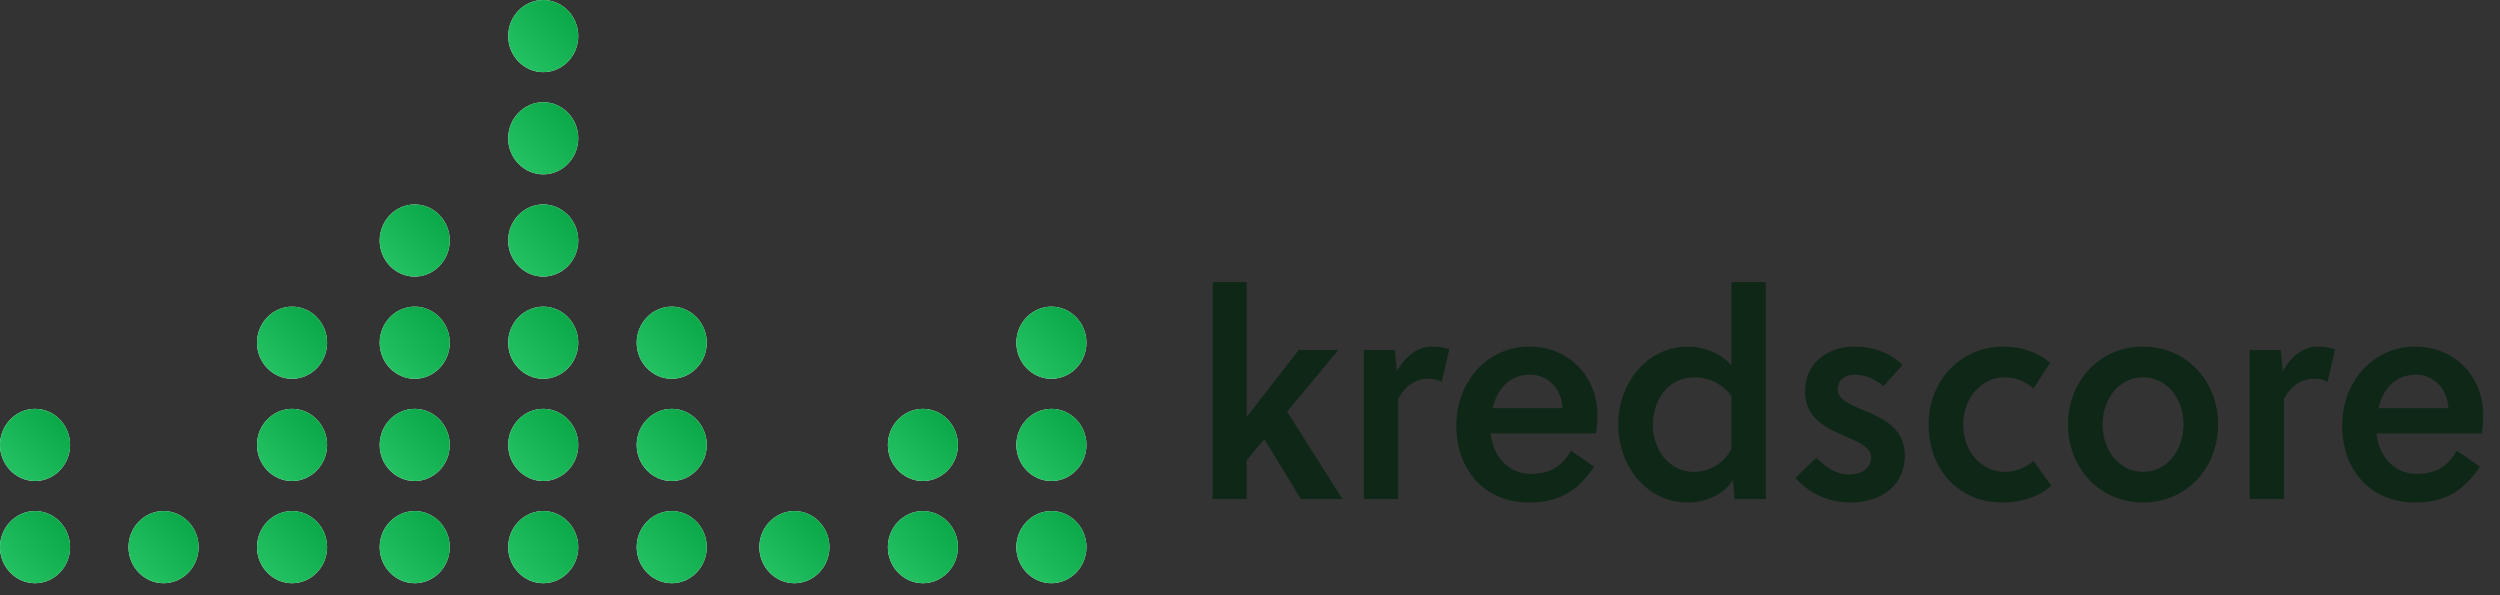 <svg width="147" height="35" viewBox="0 0 147 35" fill="none" xmlns="http://www.w3.org/2000/svg">
<rect x="0" y="0" width="147" height="35" fill="#333333" stroke="none"/>
<path fill-rule="evenodd" clip-rule="evenodd" d="M2.061 34.293C0.927 34.293 0 33.338 0 32.172C0 31.005 0.927 30.05 2.061 30.05C3.194 30.05 4.122 31.005 4.122 32.172C4.122 33.338 3.194 34.293 2.061 34.293Z" fill="white" fill-opacity="0.95"/>
<path fill-rule="evenodd" clip-rule="evenodd" d="M2.061 34.293C0.927 34.293 0 33.338 0 32.172C0 31.005 0.927 30.05 2.061 30.05C3.194 30.05 4.122 31.005 4.122 32.172C4.122 33.338 3.194 34.293 2.061 34.293Z" fill="url(#paint0_linear)"/>
<path fill-rule="evenodd" clip-rule="evenodd" d="M2.061 28.283C0.927 28.283 0 27.328 0 26.162C0 24.995 0.927 24.04 2.061 24.04C3.194 24.04 4.122 24.995 4.122 26.162C4.122 27.328 3.194 28.283 2.061 28.283Z" fill="white" fill-opacity="0.95"/>
<path fill-rule="evenodd" clip-rule="evenodd" d="M2.061 28.283C0.927 28.283 0 27.328 0 26.162C0 24.995 0.927 24.04 2.061 24.04C3.194 24.04 4.122 24.995 4.122 26.162C4.122 27.328 3.194 28.283 2.061 28.283Z" fill="url(#paint1_linear)"/>
<path fill-rule="evenodd" clip-rule="evenodd" d="M17.173 28.283C16.04 28.283 15.112 27.328 15.112 26.162C15.112 24.995 16.04 24.04 17.173 24.04C18.306 24.04 19.234 24.995 19.234 26.162C19.234 27.328 18.306 28.283 17.173 28.283Z" fill="white" fill-opacity="0.95"/>
<path fill-rule="evenodd" clip-rule="evenodd" d="M17.173 28.283C16.04 28.283 15.112 27.328 15.112 26.162C15.112 24.995 16.04 24.04 17.173 24.04C18.306 24.04 19.234 24.995 19.234 26.162C19.234 27.328 18.306 28.283 17.173 28.283Z" fill="url(#paint2_linear)"/>
<path fill-rule="evenodd" clip-rule="evenodd" d="M17.173 22.273C16.04 22.273 15.112 21.318 15.112 20.151C15.112 18.985 16.04 18.03 17.173 18.03C18.306 18.03 19.234 18.985 19.234 20.151C19.234 21.318 18.306 22.273 17.173 22.273Z" fill="white" fill-opacity="0.95"/>
<path fill-rule="evenodd" clip-rule="evenodd" d="M17.173 22.273C16.04 22.273 15.112 21.318 15.112 20.151C15.112 18.985 16.04 18.03 17.173 18.03C18.306 18.03 19.234 18.985 19.234 20.151C19.234 21.318 18.306 22.273 17.173 22.273Z" fill="url(#paint3_linear)"/>
<path fill-rule="evenodd" clip-rule="evenodd" d="M24.386 28.283C23.252 28.283 22.325 27.328 22.325 26.162C22.325 24.995 23.252 24.04 24.386 24.04C25.519 24.04 26.446 24.995 26.446 26.162C26.446 27.328 25.519 28.283 24.386 28.283Z" fill="white" fill-opacity="0.95"/>
<path fill-rule="evenodd" clip-rule="evenodd" d="M24.386 28.283C23.252 28.283 22.325 27.328 22.325 26.162C22.325 24.995 23.252 24.04 24.386 24.04C25.519 24.04 26.446 24.995 26.446 26.162C26.446 27.328 25.519 28.283 24.386 28.283Z" fill="url(#paint4_linear)"/>
<path fill-rule="evenodd" clip-rule="evenodd" d="M24.386 22.273C23.252 22.273 22.325 21.318 22.325 20.151C22.325 18.985 23.252 18.03 24.386 18.03C25.519 18.03 26.446 18.985 26.446 20.151C26.446 21.318 25.519 22.273 24.386 22.273Z" fill="white" fill-opacity="0.95"/>
<path fill-rule="evenodd" clip-rule="evenodd" d="M24.386 22.273C23.252 22.273 22.325 21.318 22.325 20.151C22.325 18.985 23.252 18.03 24.386 18.03C25.519 18.03 26.446 18.985 26.446 20.151C26.446 21.318 25.519 22.273 24.386 22.273Z" fill="url(#paint5_linear)"/>
<path fill-rule="evenodd" clip-rule="evenodd" d="M24.386 16.263C23.252 16.263 22.325 15.308 22.325 14.142C22.325 12.975 23.252 12.02 24.386 12.02C25.519 12.02 26.446 12.975 26.446 14.142C26.446 15.308 25.519 16.263 24.386 16.263Z" fill="white" fill-opacity="0.95"/>
<path fill-rule="evenodd" clip-rule="evenodd" d="M24.386 16.263C23.252 16.263 22.325 15.308 22.325 14.142C22.325 12.975 23.252 12.02 24.386 12.02C25.519 12.02 26.446 12.975 26.446 14.142C26.446 15.308 25.519 16.263 24.386 16.263Z" fill="url(#paint6_linear)"/>
<path fill-rule="evenodd" clip-rule="evenodd" d="M31.942 28.283C30.808 28.283 29.881 27.328 29.881 26.162C29.881 24.995 30.808 24.04 31.942 24.04C33.075 24.04 34.002 24.995 34.002 26.162C34.002 27.328 33.075 28.283 31.942 28.283Z" fill="white" fill-opacity="0.95"/>
<path fill-rule="evenodd" clip-rule="evenodd" d="M31.942 28.283C30.808 28.283 29.881 27.328 29.881 26.162C29.881 24.995 30.808 24.04 31.942 24.04C33.075 24.04 34.002 24.995 34.002 26.162C34.002 27.328 33.075 28.283 31.942 28.283Z" fill="url(#paint7_linear)"/>
<path fill-rule="evenodd" clip-rule="evenodd" d="M31.942 22.273C30.808 22.273 29.881 21.318 29.881 20.151C29.881 18.985 30.808 18.03 31.942 18.03C33.075 18.03 34.002 18.985 34.002 20.151C34.002 21.318 33.075 22.273 31.942 22.273Z" fill="white" fill-opacity="0.95"/>
<path fill-rule="evenodd" clip-rule="evenodd" d="M31.942 22.273C30.808 22.273 29.881 21.318 29.881 20.151C29.881 18.985 30.808 18.03 31.942 18.03C33.075 18.03 34.002 18.985 34.002 20.151C34.002 21.318 33.075 22.273 31.942 22.273Z" fill="url(#paint8_linear)"/>
<path fill-rule="evenodd" clip-rule="evenodd" d="M39.498 28.283C38.364 28.283 37.437 27.328 37.437 26.162C37.437 24.995 38.364 24.04 39.498 24.04C40.631 24.04 41.558 24.995 41.558 26.162C41.558 27.328 40.631 28.283 39.498 28.283Z" fill="white" fill-opacity="0.95"/>
<path fill-rule="evenodd" clip-rule="evenodd" d="M39.498 28.283C38.364 28.283 37.437 27.328 37.437 26.162C37.437 24.995 38.364 24.04 39.498 24.04C40.631 24.04 41.558 24.995 41.558 26.162C41.558 27.328 40.631 28.283 39.498 28.283Z" fill="url(#paint9_linear)"/>
<path fill-rule="evenodd" clip-rule="evenodd" d="M54.266 28.283C53.133 28.283 52.206 27.328 52.206 26.162C52.206 24.995 53.133 24.04 54.266 24.04C55.4 24.04 56.327 24.995 56.327 26.162C56.327 27.328 55.4 28.283 54.266 28.283Z" fill="white" fill-opacity="0.95"/>
<path fill-rule="evenodd" clip-rule="evenodd" d="M54.266 28.283C53.133 28.283 52.206 27.328 52.206 26.162C52.206 24.995 53.133 24.04 54.266 24.04C55.4 24.04 56.327 24.995 56.327 26.162C56.327 27.328 55.4 28.283 54.266 28.283Z" fill="url(#paint10_linear)"/>
<path fill-rule="evenodd" clip-rule="evenodd" d="M61.822 28.283C60.689 28.283 59.762 27.328 59.762 26.162C59.762 24.995 60.689 24.04 61.822 24.04C62.956 24.04 63.883 24.995 63.883 26.162C63.883 27.328 62.956 28.283 61.822 28.283Z" fill="white" fill-opacity="0.95"/>
<path fill-rule="evenodd" clip-rule="evenodd" d="M61.822 28.283C60.689 28.283 59.762 27.328 59.762 26.162C59.762 24.995 60.689 24.04 61.822 24.04C62.956 24.04 63.883 24.995 63.883 26.162C63.883 27.328 62.956 28.283 61.822 28.283Z" fill="url(#paint11_linear)"/>
<path fill-rule="evenodd" clip-rule="evenodd" d="M61.822 22.273C60.689 22.273 59.762 21.318 59.762 20.151C59.762 18.985 60.689 18.03 61.822 18.03C62.956 18.03 63.883 18.985 63.883 20.151C63.883 21.318 62.956 22.273 61.822 22.273Z" fill="white" fill-opacity="0.95"/>
<path fill-rule="evenodd" clip-rule="evenodd" d="M61.822 22.273C60.689 22.273 59.762 21.318 59.762 20.151C59.762 18.985 60.689 18.03 61.822 18.03C62.956 18.03 63.883 18.985 63.883 20.151C63.883 21.318 62.956 22.273 61.822 22.273Z" fill="url(#paint12_linear)"/>
<path fill-rule="evenodd" clip-rule="evenodd" d="M39.498 22.273C38.364 22.273 37.437 21.318 37.437 20.151C37.437 18.985 38.364 18.03 39.498 18.03C40.631 18.03 41.558 18.985 41.558 20.151C41.558 21.318 40.631 22.273 39.498 22.273Z" fill="white" fill-opacity="0.95"/>
<path fill-rule="evenodd" clip-rule="evenodd" d="M39.498 22.273C38.364 22.273 37.437 21.318 37.437 20.151C37.437 18.985 38.364 18.03 39.498 18.03C40.631 18.03 41.558 18.985 41.558 20.151C41.558 21.318 40.631 22.273 39.498 22.273Z" fill="url(#paint13_linear)"/>
<path fill-rule="evenodd" clip-rule="evenodd" d="M31.942 16.263C30.808 16.263 29.881 15.308 29.881 14.142C29.881 12.975 30.808 12.02 31.942 12.02C33.075 12.02 34.002 12.975 34.002 14.142C34.002 15.308 33.075 16.263 31.942 16.263Z" fill="white" fill-opacity="0.95"/>
<path fill-rule="evenodd" clip-rule="evenodd" d="M31.942 16.263C30.808 16.263 29.881 15.308 29.881 14.142C29.881 12.975 30.808 12.02 31.942 12.02C33.075 12.02 34.002 12.975 34.002 14.142C34.002 15.308 33.075 16.263 31.942 16.263Z" fill="url(#paint14_linear)"/>
<path fill-rule="evenodd" clip-rule="evenodd" d="M31.942 10.252C30.808 10.252 29.881 9.298 29.881 8.131C29.881 6.965 30.808 6.01 31.942 6.01C33.075 6.01 34.002 6.965 34.002 8.131C34.002 9.298 33.075 10.252 31.942 10.252Z" fill="white" fill-opacity="0.95"/>
<path fill-rule="evenodd" clip-rule="evenodd" d="M31.942 10.252C30.808 10.252 29.881 9.298 29.881 8.131C29.881 6.965 30.808 6.01 31.942 6.01C33.075 6.01 34.002 6.965 34.002 8.131C34.002 9.298 33.075 10.252 31.942 10.252Z" fill="url(#paint15_linear)"/>
<path fill-rule="evenodd" clip-rule="evenodd" d="M31.942 4.242C30.808 4.242 29.881 3.288 29.881 2.121C29.881 0.955 30.808 0 31.942 0C33.075 0 34.002 0.955 34.002 2.121C34.002 3.288 33.075 4.242 31.942 4.242Z" fill="white" fill-opacity="0.95"/>
<path fill-rule="evenodd" clip-rule="evenodd" d="M31.942 4.242C30.808 4.242 29.881 3.288 29.881 2.121C29.881 0.955 30.808 0 31.942 0C33.075 0 34.002 0.955 34.002 2.121C34.002 3.288 33.075 4.242 31.942 4.242Z" fill="url(#paint16_linear)"/>
<path fill-rule="evenodd" clip-rule="evenodd" d="M9.617 34.293C8.483 34.293 7.556 33.338 7.556 32.172C7.556 31.005 8.483 30.05 9.617 30.05C10.75 30.05 11.678 31.005 11.678 32.172C11.678 33.338 10.75 34.293 9.617 34.293Z" fill="white" fill-opacity="0.95"/>
<path fill-rule="evenodd" clip-rule="evenodd" d="M9.617 34.293C8.483 34.293 7.556 33.338 7.556 32.172C7.556 31.005 8.483 30.05 9.617 30.05C10.75 30.05 11.678 31.005 11.678 32.172C11.678 33.338 10.75 34.293 9.617 34.293Z" fill="url(#paint17_linear)"/>
<path fill-rule="evenodd" clip-rule="evenodd" d="M17.173 34.293C16.04 34.293 15.112 33.338 15.112 32.172C15.112 31.005 16.04 30.05 17.173 30.05C18.306 30.05 19.234 31.005 19.234 32.172C19.234 33.338 18.306 34.293 17.173 34.293Z" fill="white" fill-opacity="0.95"/>
<path fill-rule="evenodd" clip-rule="evenodd" d="M17.173 34.293C16.04 34.293 15.112 33.338 15.112 32.172C15.112 31.005 16.04 30.05 17.173 30.05C18.306 30.05 19.234 31.005 19.234 32.172C19.234 33.338 18.306 34.293 17.173 34.293Z" fill="url(#paint18_linear)"/>
<path fill-rule="evenodd" clip-rule="evenodd" d="M24.386 34.293C23.252 34.293 22.325 33.338 22.325 32.172C22.325 31.005 23.252 30.05 24.386 30.05C25.519 30.05 26.446 31.005 26.446 32.172C26.446 33.338 25.519 34.293 24.386 34.293Z" fill="white" fill-opacity="0.95"/>
<path fill-rule="evenodd" clip-rule="evenodd" d="M24.386 34.293C23.252 34.293 22.325 33.338 22.325 32.172C22.325 31.005 23.252 30.05 24.386 30.05C25.519 30.05 26.446 31.005 26.446 32.172C26.446 33.338 25.519 34.293 24.386 34.293Z" fill="url(#paint19_linear)"/>
<path fill-rule="evenodd" clip-rule="evenodd" d="M31.942 34.293C30.808 34.293 29.881 33.338 29.881 32.172C29.881 31.005 30.808 30.05 31.942 30.05C33.075 30.05 34.002 31.005 34.002 32.172C34.002 33.338 33.075 34.293 31.942 34.293Z" fill="white" fill-opacity="0.95"/>
<path fill-rule="evenodd" clip-rule="evenodd" d="M31.942 34.293C30.808 34.293 29.881 33.338 29.881 32.172C29.881 31.005 30.808 30.05 31.942 30.05C33.075 30.05 34.002 31.005 34.002 32.172C34.002 33.338 33.075 34.293 31.942 34.293Z" fill="url(#paint20_linear)"/>
<path fill-rule="evenodd" clip-rule="evenodd" d="M39.498 34.293C38.364 34.293 37.437 33.338 37.437 32.172C37.437 31.005 38.364 30.05 39.498 30.05C40.631 30.05 41.558 31.005 41.558 32.172C41.558 33.338 40.631 34.293 39.498 34.293Z" fill="white" fill-opacity="0.95"/>
<path fill-rule="evenodd" clip-rule="evenodd" d="M39.498 34.293C38.364 34.293 37.437 33.338 37.437 32.172C37.437 31.005 38.364 30.05 39.498 30.05C40.631 30.05 41.558 31.005 41.558 32.172C41.558 33.338 40.631 34.293 39.498 34.293Z" fill="url(#paint21_linear)"/>
<path fill-rule="evenodd" clip-rule="evenodd" d="M46.71 34.293C45.577 34.293 44.65 33.338 44.65 32.172C44.65 31.005 45.577 30.05 46.71 30.05C47.844 30.05 48.771 31.005 48.771 32.172C48.771 33.338 47.844 34.293 46.71 34.293Z" fill="white" fill-opacity="0.95"/>
<path fill-rule="evenodd" clip-rule="evenodd" d="M46.71 34.293C45.577 34.293 44.65 33.338 44.65 32.172C44.65 31.005 45.577 30.05 46.71 30.05C47.844 30.05 48.771 31.005 48.771 32.172C48.771 33.338 47.844 34.293 46.71 34.293Z" fill="url(#paint22_linear)"/>
<path fill-rule="evenodd" clip-rule="evenodd" d="M54.266 34.293C53.133 34.293 52.206 33.338 52.206 32.172C52.206 31.005 53.133 30.05 54.266 30.05C55.4 30.05 56.327 31.005 56.327 32.172C56.327 33.338 55.4 34.293 54.266 34.293Z" fill="white" fill-opacity="0.95"/>
<path fill-rule="evenodd" clip-rule="evenodd" d="M54.266 34.293C53.133 34.293 52.206 33.338 52.206 32.172C52.206 31.005 53.133 30.05 54.266 30.05C55.4 30.05 56.327 31.005 56.327 32.172C56.327 33.338 55.4 34.293 54.266 34.293Z" fill="url(#paint23_linear)"/>
<path fill-rule="evenodd" clip-rule="evenodd" d="M61.822 34.293C60.689 34.293 59.762 33.338 59.762 32.172C59.762 31.005 60.689 30.05 61.822 30.05C62.956 30.05 63.883 31.005 63.883 32.172C63.883 33.338 62.956 34.293 61.822 34.293Z" fill="white" fill-opacity="0.95"/>
<path fill-rule="evenodd" clip-rule="evenodd" d="M61.822 34.293C60.689 34.293 59.762 33.338 59.762 32.172C59.762 31.005 60.689 30.05 61.822 30.05C62.956 30.05 63.883 31.005 63.883 32.172C63.883 33.338 62.956 34.293 61.822 34.293Z" fill="url(#paint24_linear)"/>
<path d="M78.938 29.343L75.683 24.207L78.69 20.584H76.361L73.337 24.479L73.304 24.462V16.588H71.305V29.343H73.304V27.064L74.345 25.823L76.493 29.343H78.938ZM82.029 20.584H80.195V29.343H82.211V23.442C82.624 22.693 83.236 22.268 83.962 22.268C84.277 22.268 84.524 22.319 84.772 22.455L85.218 20.534C84.904 20.431 84.591 20.38 84.194 20.38C83.318 20.38 82.641 20.976 82.129 21.826L82.029 20.584ZM93.846 25.483C93.896 25.16 93.929 24.768 93.929 24.445C93.929 22.098 92.227 20.38 89.914 20.38C87.501 20.38 85.634 22.387 85.634 25.023C85.634 27.626 87.287 29.547 89.914 29.547C91.682 29.547 92.789 28.867 93.731 27.439L92.376 26.503C91.847 27.422 91.136 27.864 90.029 27.864C88.642 27.864 87.782 26.792 87.65 25.483H93.846ZM91.88 24.003H87.766C88.03 22.881 88.741 22.03 89.963 22.03C91.021 22.03 91.831 22.863 91.88 24.003ZM103.829 16.588H101.813V21.486C101.152 20.738 100.144 20.38 99.269 20.38C96.823 20.38 95.154 22.54 95.154 24.938C95.154 27.49 96.889 29.547 99.236 29.547C100.177 29.547 101.284 29.173 101.896 28.221L101.995 29.343H103.829V16.588ZM101.813 26.384C101.334 27.337 100.409 27.745 99.615 27.745C98.112 27.745 97.187 26.418 97.187 24.989C97.187 23.646 97.98 22.183 99.649 22.183C100.425 22.183 101.235 22.523 101.813 23.289V26.384ZM111.871 21.452C111.127 20.738 110.119 20.38 109.062 20.38C107.559 20.38 106.137 21.248 106.137 23.034C106.137 24.598 107.426 25.194 108.434 25.619C109.194 25.942 110.021 26.282 110.021 26.894C110.021 27.592 109.359 27.898 108.748 27.898C107.988 27.898 107.41 27.541 106.799 26.911L105.576 28.102C106.402 29.037 107.542 29.547 108.798 29.547C110.45 29.547 112.003 28.697 112.003 26.758C112.003 25.142 110.615 24.547 109.525 24.105C108.764 23.782 108.054 23.476 108.054 22.881C108.054 22.353 108.484 22.03 109.062 22.03C109.69 22.03 110.334 22.336 110.747 22.71L111.871 21.452ZM119.567 27.098C119.088 27.524 118.476 27.745 117.865 27.745C116.543 27.745 115.436 26.588 115.436 24.955C115.436 23.425 116.494 22.183 117.882 22.183C118.509 22.183 119.088 22.421 119.567 22.846L120.558 21.316C119.798 20.721 118.856 20.38 117.815 20.38C115.254 20.38 113.404 22.404 113.404 24.955C113.404 27.694 115.254 29.547 117.733 29.547C118.873 29.547 119.864 29.224 120.608 28.561L119.567 27.098ZM126.012 20.38C123.468 20.38 121.601 22.404 121.601 24.955C121.601 27.524 123.468 29.547 126.012 29.547C128.557 29.547 130.424 27.524 130.424 24.955C130.424 22.404 128.557 20.38 126.012 20.38ZM128.392 24.955C128.392 26.503 127.4 27.745 126.012 27.745C124.624 27.745 123.633 26.503 123.633 24.955C123.633 23.425 124.624 22.183 126.012 22.183C127.4 22.183 128.392 23.425 128.392 24.955ZM134.115 20.584H132.281V29.343H134.297V23.442C134.71 22.693 135.321 22.268 136.048 22.268C136.362 22.268 136.61 22.319 136.858 22.455L137.304 20.534C136.99 20.431 136.676 20.38 136.28 20.38C135.404 20.38 134.726 20.976 134.214 21.826L134.115 20.584ZM145.932 25.483C145.982 25.16 146.015 24.768 146.015 24.445C146.015 22.098 144.313 20.38 142 20.38C139.587 20.38 137.72 22.387 137.72 25.023C137.72 27.626 139.372 29.547 142 29.547C143.768 29.547 144.875 28.867 145.816 27.439L144.461 26.503C143.933 27.422 143.222 27.864 142.115 27.864C140.727 27.864 139.868 26.792 139.736 25.483H145.932ZM143.966 24.003H139.852C140.116 22.881 140.827 22.03 142.049 22.03C143.106 22.03 143.916 22.863 143.966 24.003Z" fill="#0A2615" fill-opacity="0.9"/>
<defs>
<linearGradient id="paint0_linear" x1="4.122" y1="30.05" x2="-0.119" y2="34.17" gradientUnits="userSpaceOnUse">
<stop stop-color="#06A344"/>
<stop offset="1" stop-color="#29C667"/>
</linearGradient>
<linearGradient id="paint1_linear" x1="4.122" y1="24.04" x2="-0.119" y2="28.16" gradientUnits="userSpaceOnUse">
<stop stop-color="#06A344"/>
<stop offset="1" stop-color="#29C667"/>
</linearGradient>
<linearGradient id="paint2_linear" x1="19.234" y1="24.04" x2="14.993" y2="28.16" gradientUnits="userSpaceOnUse">
<stop stop-color="#06A344"/>
<stop offset="1" stop-color="#29C667"/>
</linearGradient>
<linearGradient id="paint3_linear" x1="19.234" y1="18.03" x2="14.993" y2="22.15" gradientUnits="userSpaceOnUse">
<stop stop-color="#06A344"/>
<stop offset="1" stop-color="#29C667"/>
</linearGradient>
<linearGradient id="paint4_linear" x1="26.446" y1="24.04" x2="22.206" y2="28.16" gradientUnits="userSpaceOnUse">
<stop stop-color="#06A344"/>
<stop offset="1" stop-color="#29C667"/>
</linearGradient>
<linearGradient id="paint5_linear" x1="26.446" y1="18.03" x2="22.206" y2="22.15" gradientUnits="userSpaceOnUse">
<stop stop-color="#06A344"/>
<stop offset="1" stop-color="#29C667"/>
</linearGradient>
<linearGradient id="paint6_linear" x1="26.446" y1="12.02" x2="22.206" y2="16.14" gradientUnits="userSpaceOnUse">
<stop stop-color="#06A344"/>
<stop offset="1" stop-color="#29C667"/>
</linearGradient>
<linearGradient id="paint7_linear" x1="34.002" y1="24.04" x2="29.762" y2="28.16" gradientUnits="userSpaceOnUse">
<stop stop-color="#06A344"/>
<stop offset="1" stop-color="#29C667"/>
</linearGradient>
<linearGradient id="paint8_linear" x1="34.002" y1="18.03" x2="29.762" y2="22.15" gradientUnits="userSpaceOnUse">
<stop stop-color="#06A344"/>
<stop offset="1" stop-color="#29C667"/>
</linearGradient>
<linearGradient id="paint9_linear" x1="41.558" y1="24.04" x2="37.318" y2="28.16" gradientUnits="userSpaceOnUse">
<stop stop-color="#06A344"/>
<stop offset="1" stop-color="#29C667"/>
</linearGradient>
<linearGradient id="paint10_linear" x1="56.327" y1="24.04" x2="52.086" y2="28.16" gradientUnits="userSpaceOnUse">
<stop stop-color="#06A344"/>
<stop offset="1" stop-color="#29C667"/>
</linearGradient>
<linearGradient id="paint11_linear" x1="63.883" y1="24.04" x2="59.643" y2="28.16" gradientUnits="userSpaceOnUse">
<stop stop-color="#06A344"/>
<stop offset="1" stop-color="#29C667"/>
</linearGradient>
<linearGradient id="paint12_linear" x1="63.883" y1="18.03" x2="59.643" y2="22.15" gradientUnits="userSpaceOnUse">
<stop stop-color="#06A344"/>
<stop offset="1" stop-color="#29C667"/>
</linearGradient>
<linearGradient id="paint13_linear" x1="41.558" y1="18.03" x2="37.318" y2="22.15" gradientUnits="userSpaceOnUse">
<stop stop-color="#06A344"/>
<stop offset="1" stop-color="#29C667"/>
</linearGradient>
<linearGradient id="paint14_linear" x1="34.002" y1="12.02" x2="29.762" y2="16.14" gradientUnits="userSpaceOnUse">
<stop stop-color="#06A344"/>
<stop offset="1" stop-color="#29C667"/>
</linearGradient>
<linearGradient id="paint15_linear" x1="34.002" y1="6.01" x2="29.762" y2="10.13" gradientUnits="userSpaceOnUse">
<stop stop-color="#06A344"/>
<stop offset="1" stop-color="#29C667"/>
</linearGradient>
<linearGradient id="paint16_linear" x1="34.002" y1="0" x2="29.762" y2="4.12" gradientUnits="userSpaceOnUse">
<stop stop-color="#06A344"/>
<stop offset="1" stop-color="#29C667"/>
</linearGradient>
<linearGradient id="paint17_linear" x1="11.678" y1="30.05" x2="7.437" y2="34.17" gradientUnits="userSpaceOnUse">
<stop stop-color="#06A344"/>
<stop offset="1" stop-color="#29C667"/>
</linearGradient>
<linearGradient id="paint18_linear" x1="19.234" y1="30.05" x2="14.993" y2="34.17" gradientUnits="userSpaceOnUse">
<stop stop-color="#06A344"/>
<stop offset="1" stop-color="#29C667"/>
</linearGradient>
<linearGradient id="paint19_linear" x1="26.446" y1="30.05" x2="22.206" y2="34.17" gradientUnits="userSpaceOnUse">
<stop stop-color="#06A344"/>
<stop offset="1" stop-color="#29C667"/>
</linearGradient>
<linearGradient id="paint20_linear" x1="34.002" y1="30.05" x2="29.762" y2="34.17" gradientUnits="userSpaceOnUse">
<stop stop-color="#06A344"/>
<stop offset="1" stop-color="#29C667"/>
</linearGradient>
<linearGradient id="paint21_linear" x1="41.558" y1="30.05" x2="37.318" y2="34.17" gradientUnits="userSpaceOnUse">
<stop stop-color="#06A344"/>
<stop offset="1" stop-color="#29C667"/>
</linearGradient>
<linearGradient id="paint22_linear" x1="48.771" y1="30.05" x2="44.53" y2="34.17" gradientUnits="userSpaceOnUse">
<stop stop-color="#06A344"/>
<stop offset="1" stop-color="#29C667"/>
</linearGradient>
<linearGradient id="paint23_linear" x1="56.327" y1="30.05" x2="52.086" y2="34.17" gradientUnits="userSpaceOnUse">
<stop stop-color="#06A344"/>
<stop offset="1" stop-color="#29C667"/>
</linearGradient>
<linearGradient id="paint24_linear" x1="63.883" y1="30.05" x2="59.643" y2="34.17" gradientUnits="userSpaceOnUse">
<stop stop-color="#06A344"/>
<stop offset="1" stop-color="#29C667"/>
</linearGradient>
</defs>
</svg>

